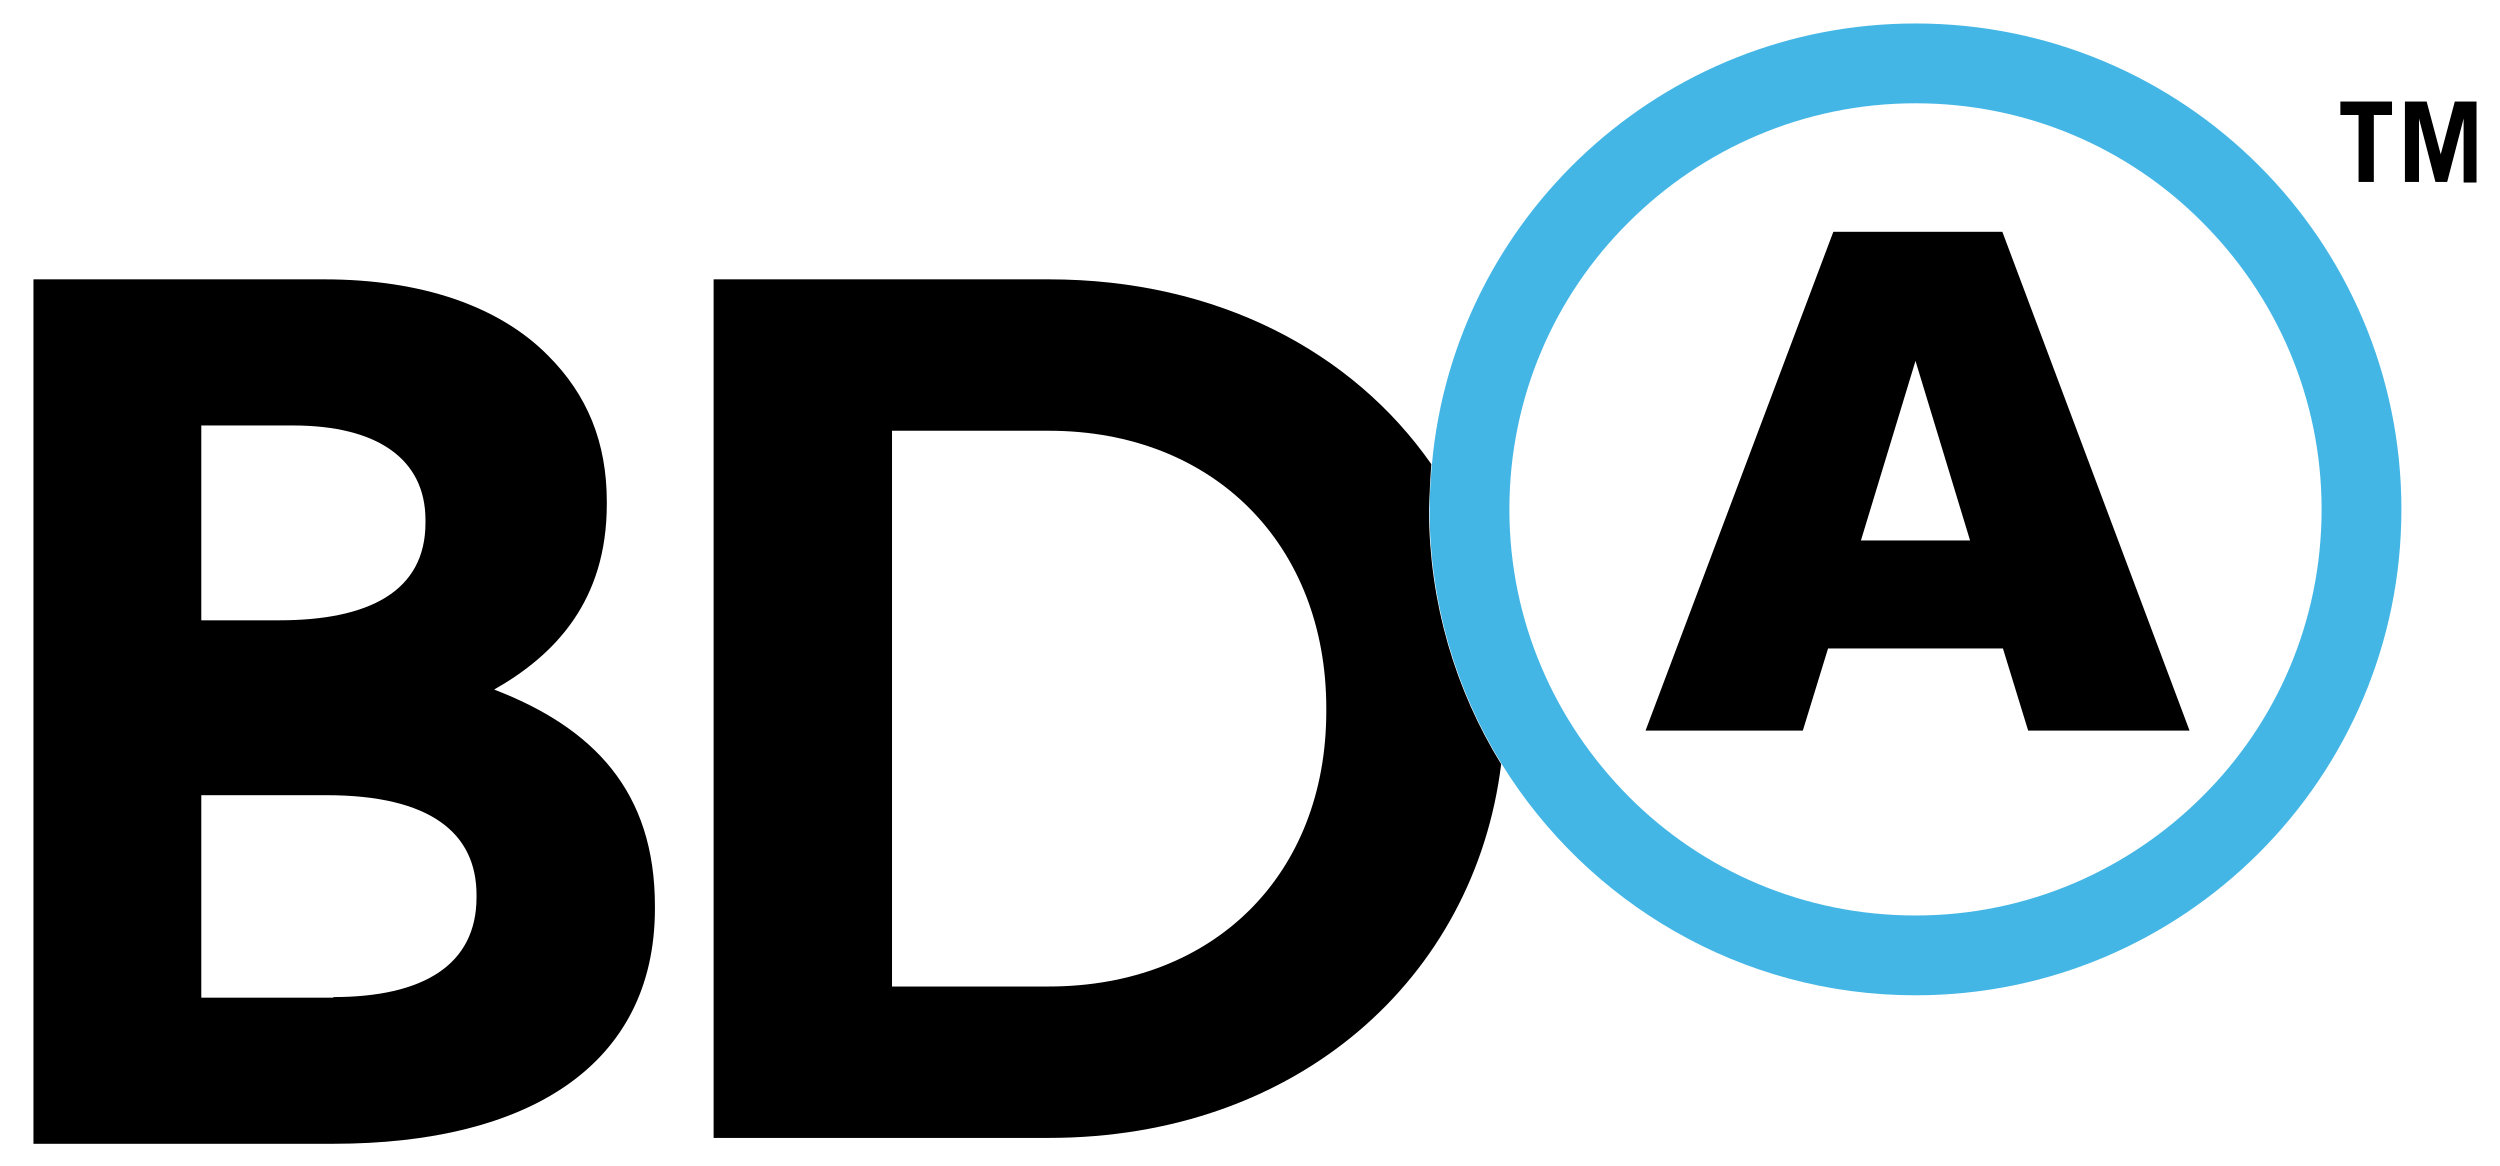 <?xml version="1.0" encoding="utf-8"?>
<!-- Generator: Adobe Illustrator 19.2.1, SVG Export Plug-In . SVG Version: 6.00 Build 0)  -->
<svg version="1.1" id="Layer_1" xmlns="http://www.w3.org/2000/svg" xmlns:xlink="http://www.w3.org/1999/xlink" x="0px" y="0px"
	 viewBox="0 0 426 198.7" style="enable-background:new 0 0 426 198.7;" xml:space="preserve">
<style type="text/css">
	.st0{fill:black;}
	.st1{fill:#44B6E5;}
	.st2{fill-rule:evenodd;clip-rule:evenodd;fill:black;}
</style>
<g>
	<path class="st0" d="M5.7,47.6h49.5c16.7,0,29.9,4.6,38.2,13c6.7,6.7,10,14.8,10,24.9v0.4c0,16.5-8.8,25.7-19.2,31.6
		c16.9,6.5,27.4,17.3,27.4,36.9v0.4c0,26.8-21.7,40.1-54.8,40.1H5.7V47.6 M47.6,105.7c15.2,0,24.9-4.9,24.9-16.6v-0.5
		c0-10.3-8.1-16.1-22.6-16.1H34.3v33.2H47.6z M56.8,169.9c15.2,0,24.4-5.4,24.4-17v-0.4c0-10.5-7.8-17-25.6-17H34.3v34.5H56.8z"/>
	<path class="st0" d="M243.9,79.1c-13.4-19.2-36.5-31.5-65.2-31.5h-57.1v146.3h57.1c42.4,0,72.6-27.2,77.1-63.7
		c-7.8-12.6-12.3-27.5-12.3-43.4C243.6,84.2,243.7,81.6,243.9,79.1z M226,121.2c0,27.8-19.1,46.9-47.3,46.9H152V73.4h26.7
		c28.2,0,47.3,19.5,47.3,47.3V121.2z"/>
	<path class="st1" d="M326.4,4c-43.1,0-78.6,33-82.4,75.1c-0.2,2.5-0.4,5.1-0.4,7.7c0,15.9,4.5,30.8,12.3,43.4
		c14.6,23.6,40.7,39.4,70.5,39.4c45.7,0,82.8-37.1,82.8-82.8C409.2,41,372.1,4,326.4,4z M375.3,135.7
		c-12.5,12.5-29.8,20.3-48.9,20.3c-19.1,0-36.4-7.7-48.9-20.3c-12.5-12.6-20.3-29.8-20.3-48.9c0-19.1,7.7-36.4,20.3-48.9
		c12.5-12.5,29.8-20.3,48.9-20.3c19.1,0,36.4,7.7,48.9,20.3c12.5,12.5,20.3,29.8,20.3,48.9C395.6,105.9,387.9,123.2,375.3,135.7z"/>
	<path class="st2" d="M341.3,110.5h-29.8l-4.3,14h-26.8l32-85h28.8l31.9,85h-27.5L341.3,110.5 M335.7,92.1l-9.3-30.6l-9.3,30.6
		H335.7z"/>
	<g>
		<path class="st0" d="M407.6,17.3v2.3h-3.1v11.4h-2.6V19.6h-3.1v-2.3H407.6z"/>
		<path class="st0" d="M409.8,31.1V17.3h3.7l2.4,9h0l2.4-9h3.7v13.8h-2.2V20.2h0l-2.8,10.8h-2l-2.8-10.8h0v10.8H409.8z"/>
	</g>
</g>
</svg>
